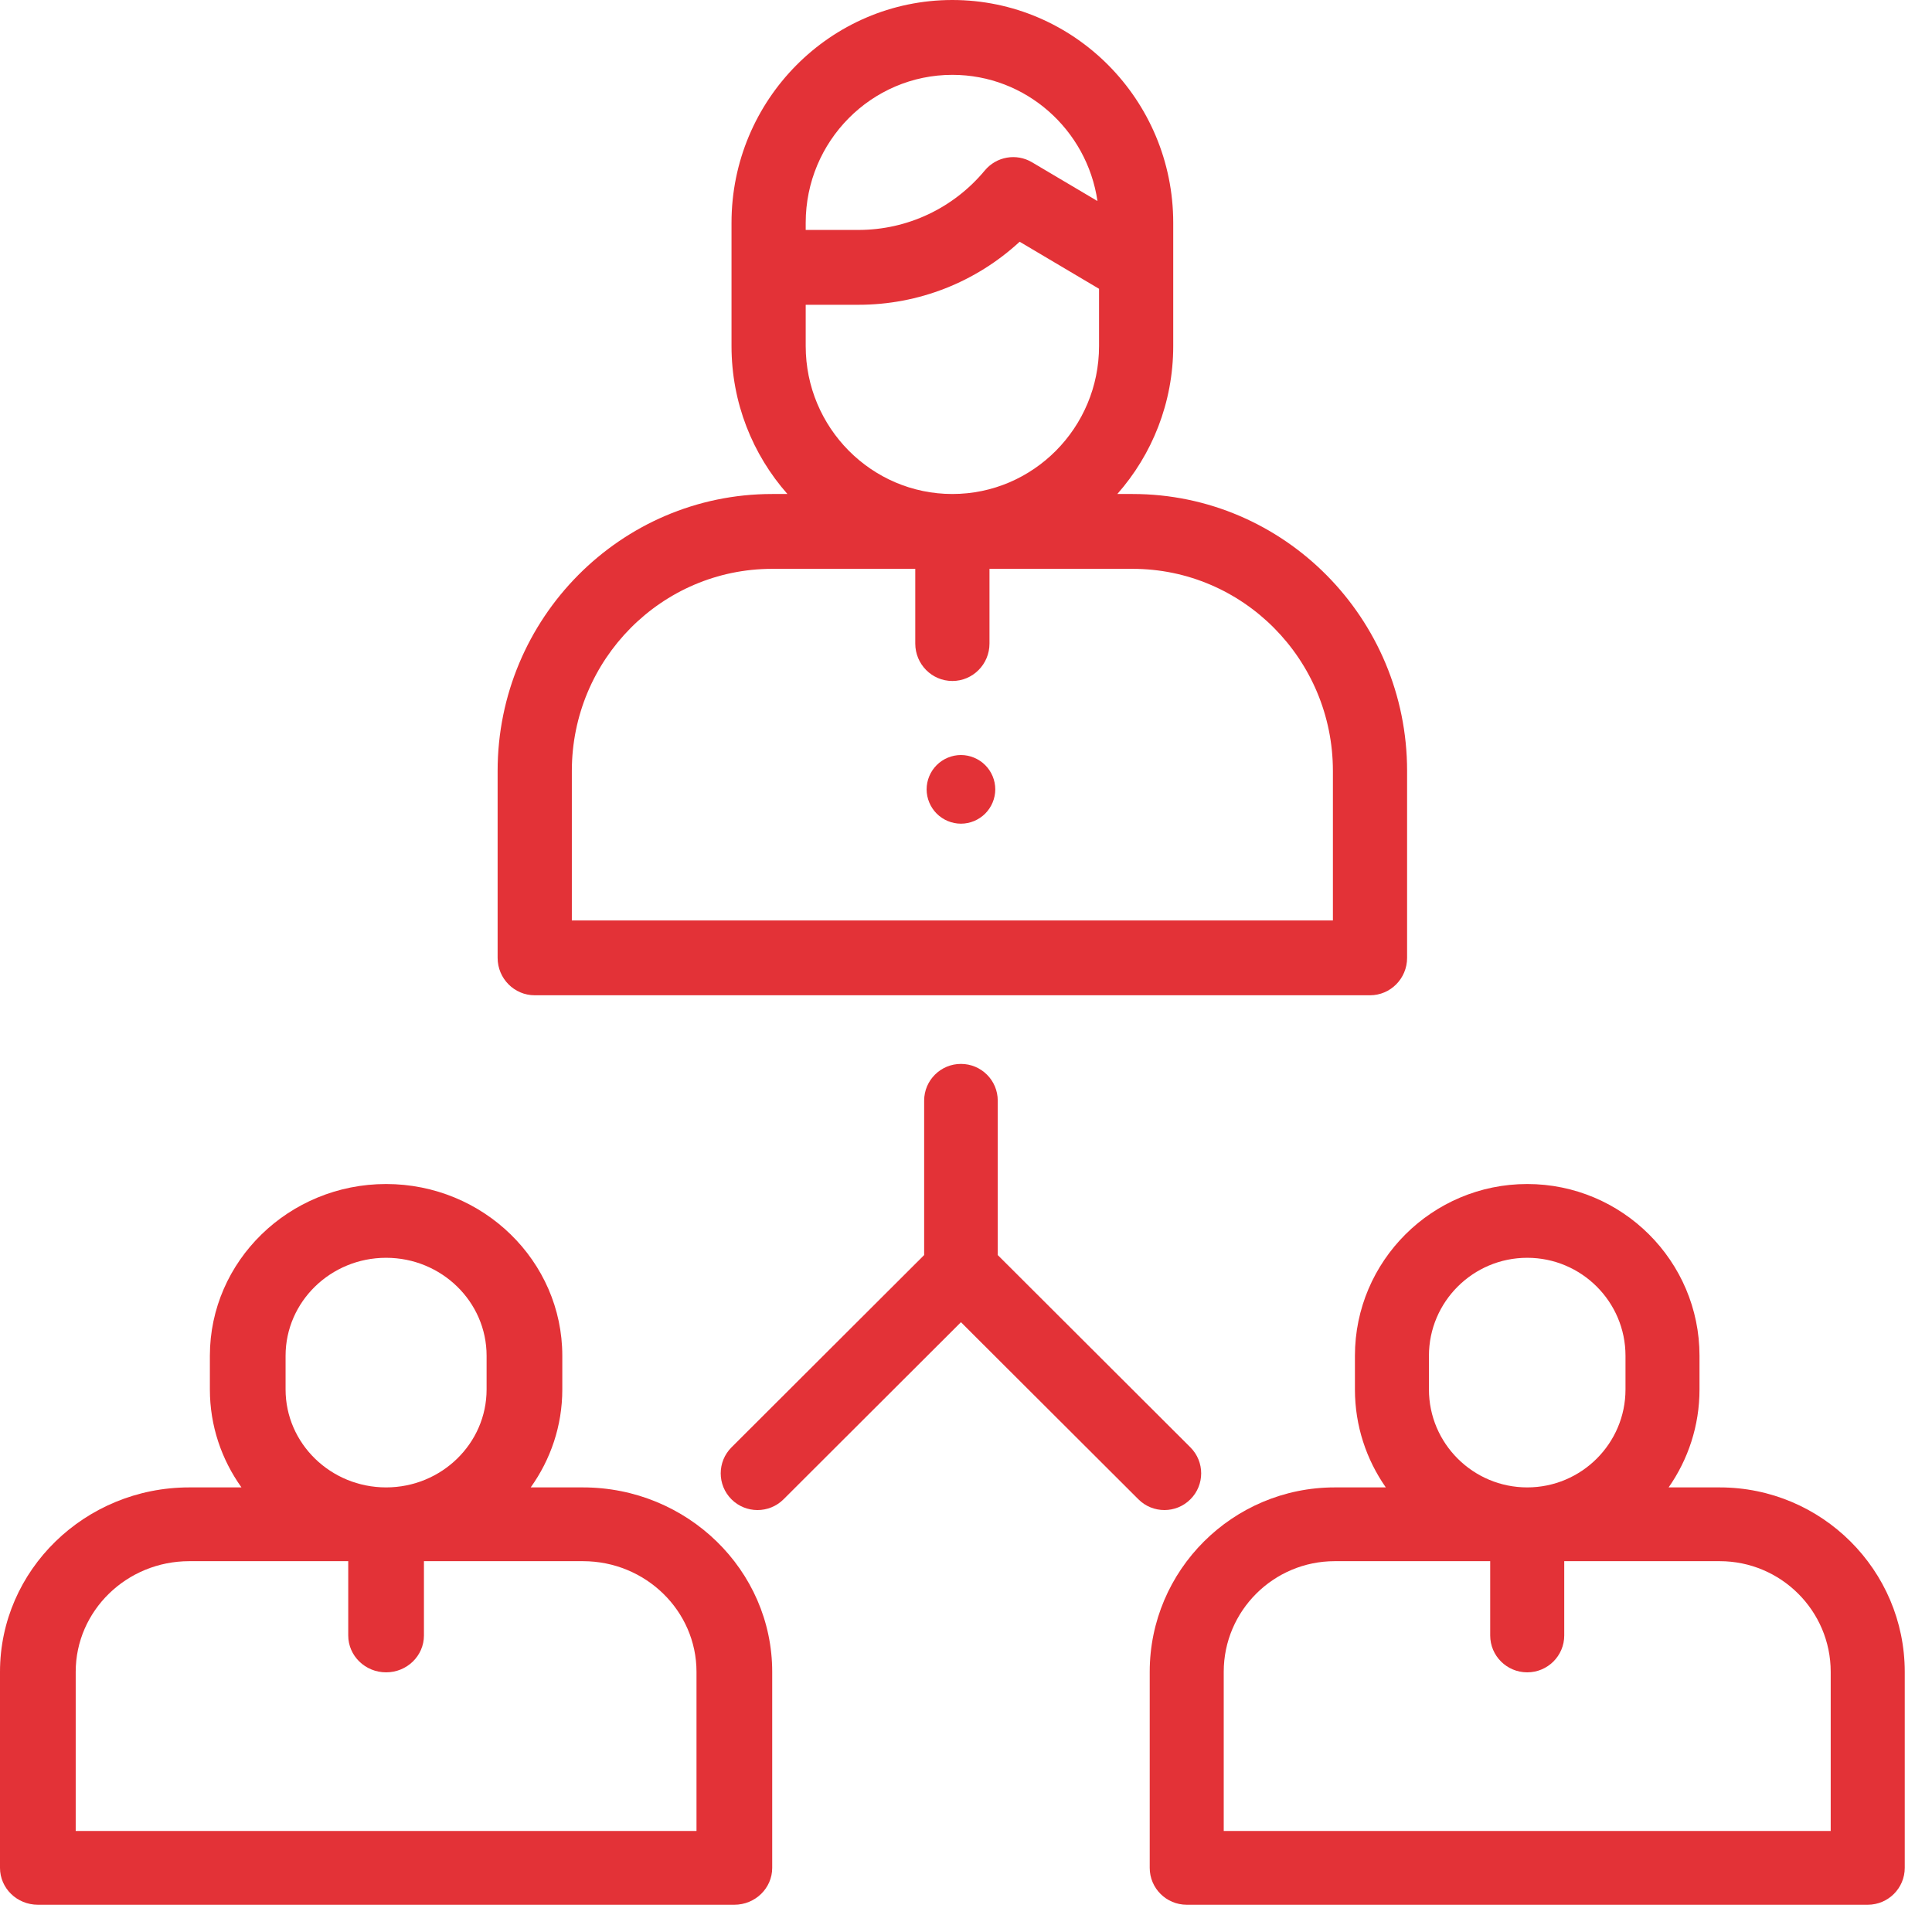 <svg width="65" height="65" viewBox="0 0 65 65" fill="none" xmlns="http://www.w3.org/2000/svg">
<path d="M38.104 16.62H37.591C38.76 15.296 39.472 13.552 39.472 11.644V8.995V7.77V7.494C39.472 3.362 36.139 0 32.041 0C27.944 0 24.611 3.362 24.611 7.494V7.77V8.995V11.644C24.611 13.552 25.323 15.296 26.492 16.62H25.979C20.886 16.62 16.742 20.799 16.742 25.936V32.226C16.742 32.921 17.301 33.485 17.991 33.485H46.092C46.782 33.485 47.34 32.921 47.34 32.226V25.936C47.34 20.799 43.197 16.62 38.104 16.62ZM32.041 2.518C34.516 2.518 36.572 4.365 36.923 6.764L34.72 5.459C34.195 5.148 33.523 5.265 33.132 5.736C32.075 7.007 30.526 7.736 28.882 7.736H27.107V7.494C27.107 4.75 29.321 2.518 32.041 2.518ZM27.107 10.254H28.882C30.907 10.254 32.832 9.492 34.305 8.133L36.976 9.716V11.644C36.976 14.388 34.762 16.62 32.041 16.62C29.321 16.62 27.107 14.388 27.107 11.644V10.254ZM44.844 30.967H19.239V25.936C19.239 22.187 22.262 19.138 25.979 19.138H30.793V21.652C30.793 22.347 31.352 22.911 32.041 22.911C32.731 22.911 33.29 22.347 33.29 21.652V19.138H38.104C41.821 19.138 44.844 22.187 44.844 25.936V30.967Z" fill="#E33237"/>
<path d="M19.612 50.042H17.855C18.524 49.106 18.918 47.971 18.918 46.747V45.613C18.918 42.427 16.259 39.835 12.99 39.835C9.721 39.835 7.061 42.427 7.061 45.613V46.747C7.061 47.971 7.455 49.106 8.124 50.042H6.368C2.856 50.042 0 52.825 0 56.247V62.842C0 63.527 0.57 64.083 1.274 64.083H24.706C25.409 64.083 25.98 63.527 25.98 62.842V56.247C25.98 52.825 23.123 50.042 19.612 50.042ZM9.608 45.613C9.608 43.796 11.125 42.317 12.99 42.317C14.854 42.317 16.371 43.796 16.371 45.613V46.747C16.371 48.564 14.854 50.042 12.99 50.042C11.125 50.042 9.608 48.564 9.608 46.747V45.613ZM23.433 61.601H2.547V56.247C2.547 54.194 4.261 52.524 6.368 52.524H11.716V55.023C11.716 55.709 12.287 56.264 12.99 56.264C13.693 56.264 14.263 55.709 14.263 55.023V52.524H19.612C21.719 52.524 23.433 54.194 23.433 56.247V61.601Z" fill="#E33237"/>
<path d="M57.857 50.042H56.139C56.793 49.106 57.178 47.971 57.178 46.747V45.613C57.178 42.427 54.578 39.835 51.382 39.835C48.185 39.835 45.585 42.427 45.585 45.613V46.747C45.585 47.971 45.97 49.106 46.624 50.042H44.907C41.474 50.042 38.681 52.825 38.681 56.247V62.842C38.681 63.527 39.238 64.083 39.926 64.083H62.838C63.525 64.083 64.083 63.527 64.083 62.842V56.247C64.083 52.825 61.29 50.042 57.857 50.042ZM48.075 45.613C48.075 43.796 49.559 42.317 51.382 42.317C53.205 42.317 54.688 43.796 54.688 45.613V46.747C54.688 48.564 53.205 50.042 51.382 50.042C49.559 50.042 48.075 48.564 48.075 46.747V45.613ZM61.592 61.601H41.171V56.247C41.171 54.194 42.847 52.524 44.907 52.524H50.136V55.023C50.136 55.709 50.694 56.264 51.382 56.264C52.069 56.264 52.627 55.709 52.627 55.023V52.524H57.857C59.917 52.524 61.592 54.194 61.592 56.247V61.601Z" fill="#E33237"/>
<path d="M40.05 48.695L33.568 42.225V37.029C33.568 36.347 33.014 35.794 32.33 35.794C31.647 35.794 31.092 36.347 31.092 37.029V42.225L24.61 48.695C24.127 49.178 24.127 49.96 24.61 50.443C25.093 50.925 25.877 50.925 26.361 50.443L32.33 44.484L38.3 50.442C38.541 50.684 38.858 50.804 39.175 50.804C39.492 50.804 39.808 50.684 40.05 50.442C40.533 49.96 40.533 49.178 40.05 48.695Z" fill="#E33237"/>
<path d="M33.146 25.741C32.931 25.526 32.634 25.402 32.33 25.402C32.026 25.402 31.728 25.526 31.514 25.741C31.299 25.955 31.175 26.253 31.175 26.557C31.175 26.86 31.299 27.158 31.514 27.373C31.729 27.588 32.026 27.712 32.33 27.712C32.634 27.712 32.931 27.588 33.146 27.373C33.361 27.158 33.485 26.86 33.485 26.557C33.485 26.253 33.361 25.955 33.146 25.741Z" fill="#E33237"/>
</svg>
